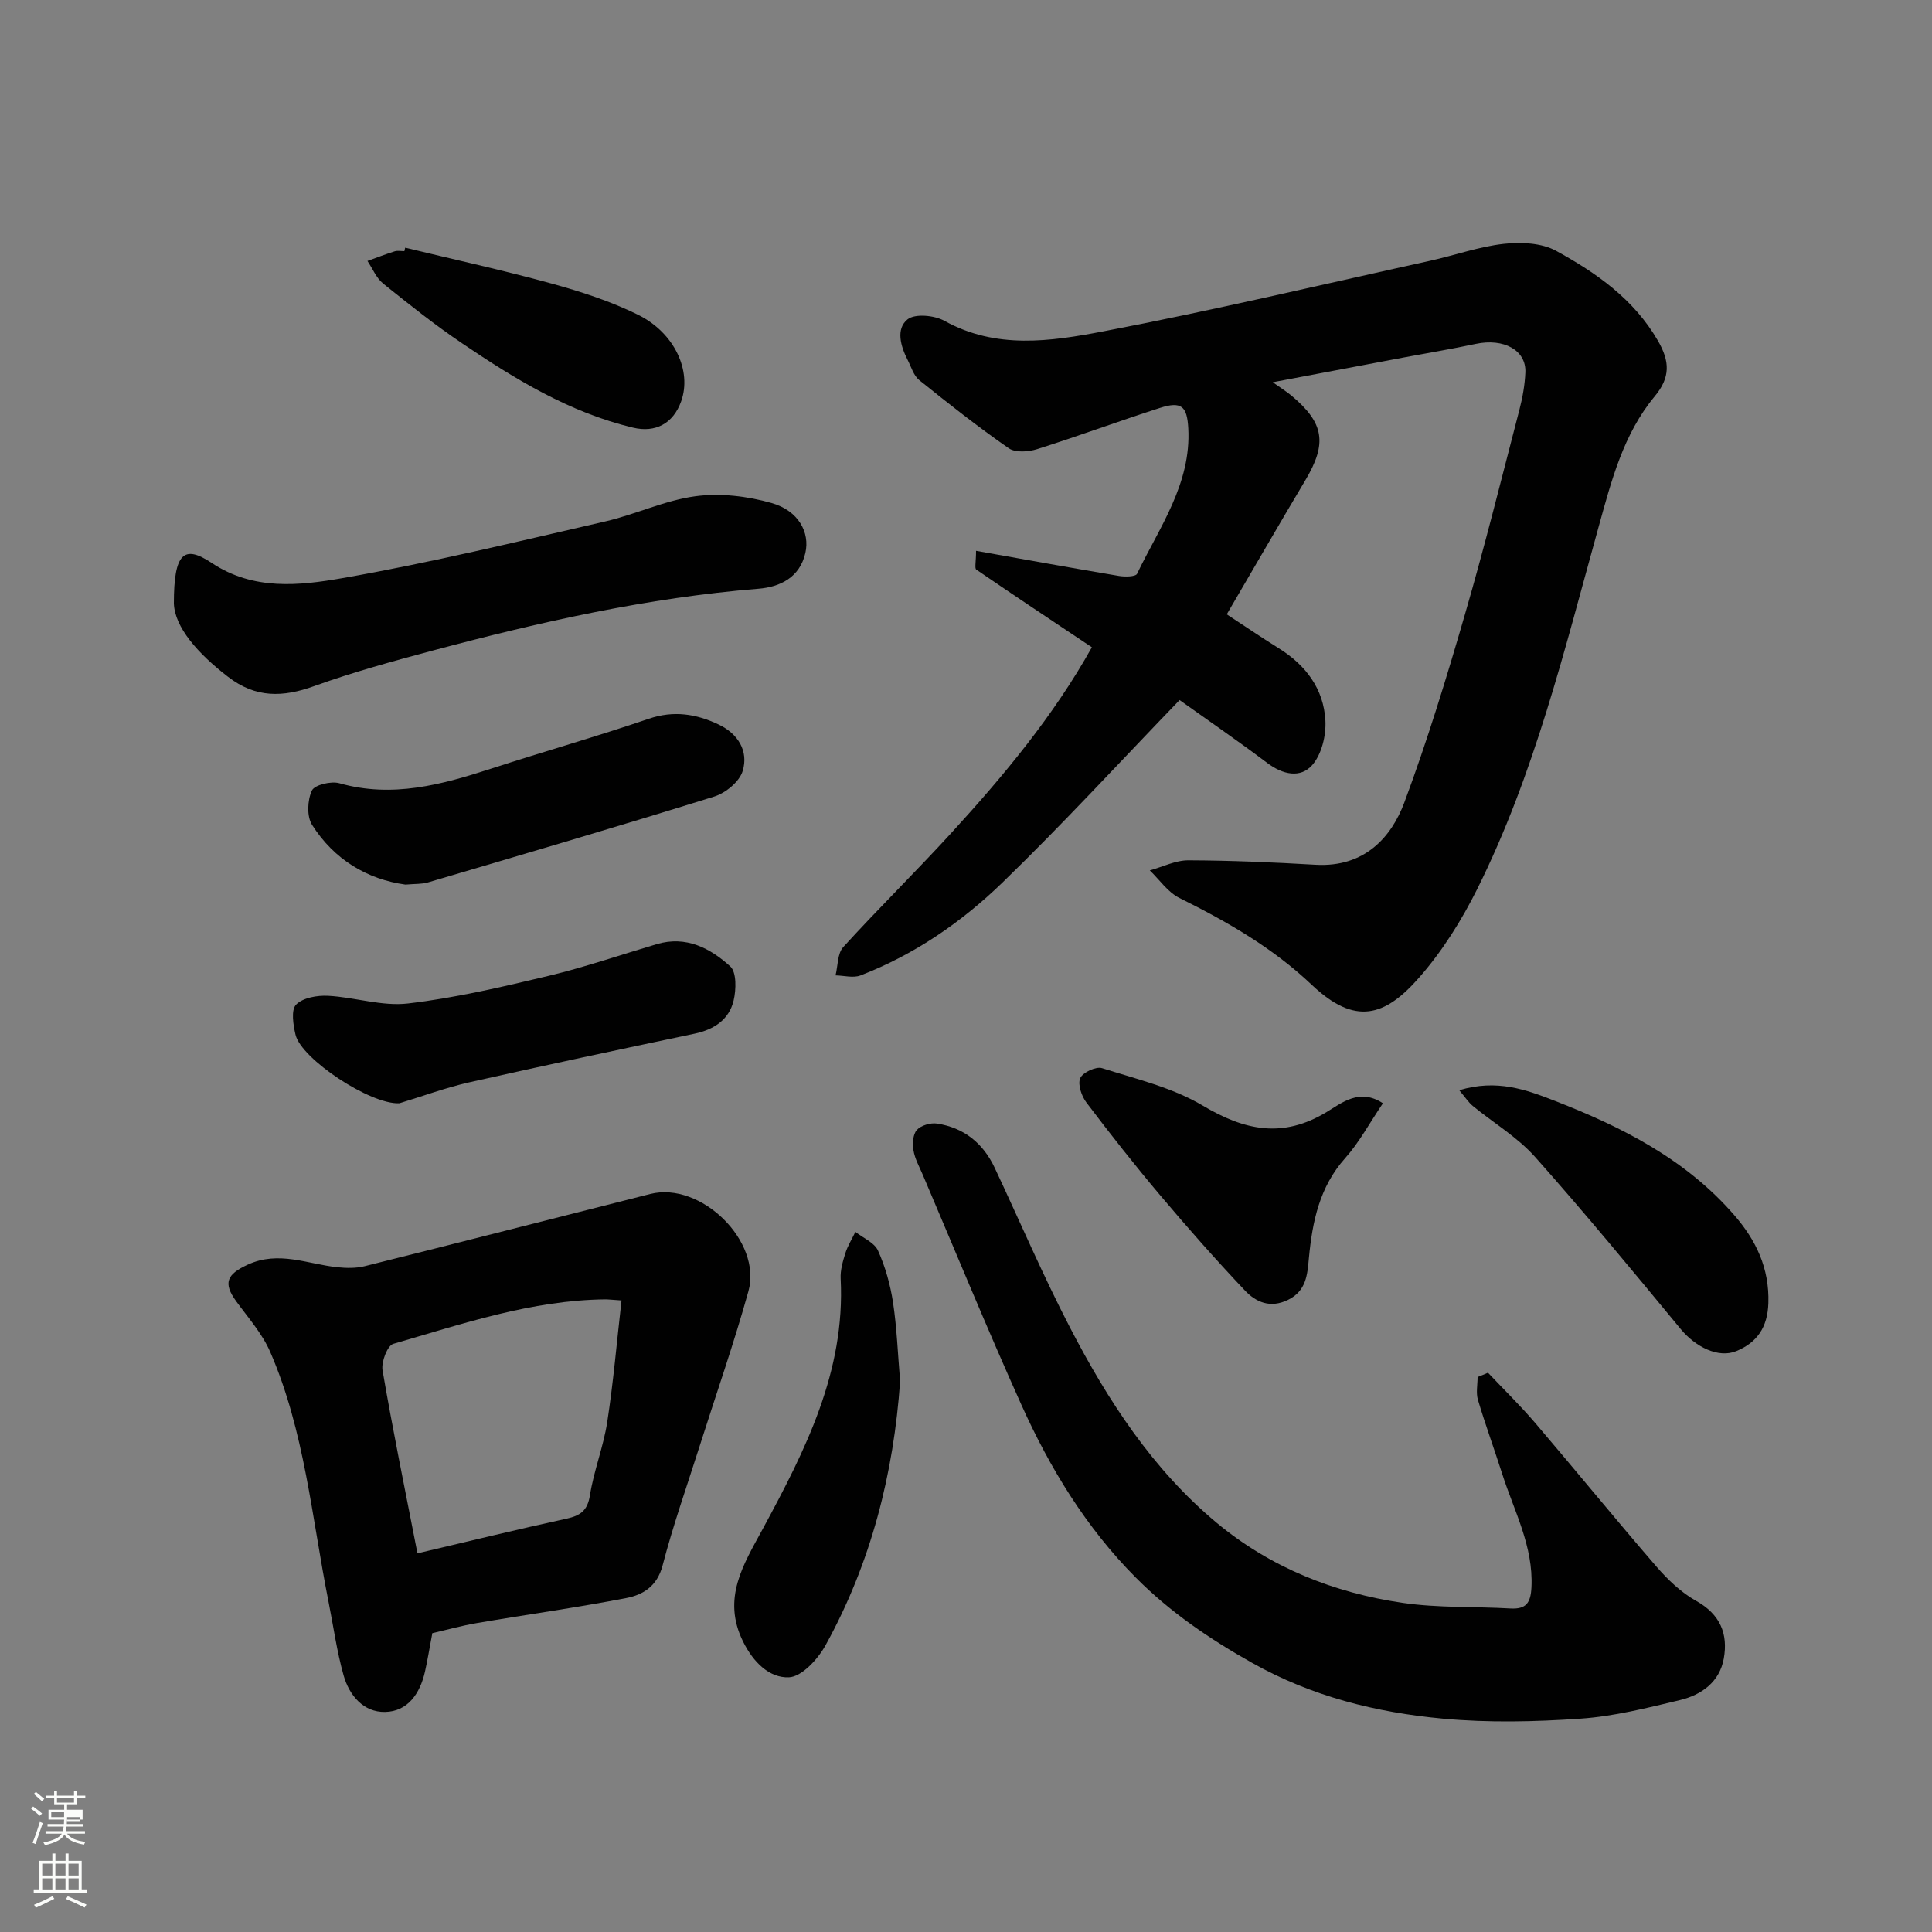 <svg enable-background="new 0 0 400 400" viewBox="0 0 400 400" xmlns="http://www.w3.org/2000/svg"><rect x="0" y="0" width="400" height="400" fill="#808080" stroke="none"/><path d="m6.44 374.46.42-.45c.65.47 1.27.95 1.85 1.44l-.45.49c-.65-.56-1.25-1.06-1.82-1.48m.93 7.33-.63-.26c.55-1.36 1.05-2.8 1.52-4.33.19.1.38.19.59.27-.46 1.29-.95 2.73-1.48 4.32m-.38-10.38.44-.42c.43.34 1.01.82 1.74 1.44l-.49.49c-.53-.51-1.09-1.01-1.69-1.51m2.5.35h1.72v-1.04h.59v1.04h3.52v-1.04h.59v1.04h1.75v.53h-1.75v1.42h-2.03v.97h3.22v2.03h-3.24c0 .35-.01.66-.03.93h3.32v.53h-3.37c-.03.27-.08.58-.15.94h3.96v.53h-3.71c.67.92 1.93 1.48 3.79 1.68-.13.24-.23.44-.29.59-2.13-.38-3.48-1.08-4.04-2.12-.43.97-1.77 1.72-4.03 2.23-.09-.19-.2-.37-.33-.55 2.1-.42 3.37-1.03 3.81-1.83h-3.36v-.53h3.58c.08-.29.13-.61.16-.94h-3.33v-.53h3.39c.02-.27.04-.58.04-.93h-3.23v-2.03h3.25v-.97h-2.07v-1.42h-1.73zm1.12 3.44v1h2.65c.01-.3.02-.44.01-.4v-.25-.35zm1.19-2h3.52v-.91h-3.52zm4.71 3h-2.63v.59c0 .15-.01.28-.01.4h2.64v-1.99z" fill="#fbfcfa"/><path d="m13.56 383.74h.63v1.52h2.72v6.07h1.13v.6h-11.06v-.6h1.13v-6.07h2.73v-1.52h.63v1.52h2.1v-1.52zm-2.69 8.83.38.56c-1.24.63-2.53 1.25-3.85 1.85-.1-.21-.21-.42-.34-.63 1.36-.55 2.63-1.15 3.81-1.78m-2.13-4.27h2.1v-2.45h-2.1zm0 3.04h2.1v-2.46h-2.1zm2.72-3.04h2.1v-2.45h-2.1zm0 3.04h2.1v-2.46h-2.1zm6.07 3.6c-1.41-.71-2.7-1.3-3.86-1.78l.35-.56c1.45.62 2.75 1.19 3.88 1.72zm-1.25-9.09h-2.1v2.45h2.1zm-2.09 5.49h2.1v-2.46h-2.1z" fill="#fbfcfa"/><g fill="#010101"><path d="m226.06 134.01c-8.35-5.57-16.18-10.77-23.93-16.08-.38-.26-.05-1.58-.05-3.89 10.11 1.8 19.83 3.56 29.57 5.2 1.24.21 3.47.18 3.77-.45 4.63-9.64 11.23-18.62 10.6-30.13-.25-4.54-1.4-5.64-5.88-4.2-8.51 2.73-16.89 5.84-25.41 8.53-1.8.57-4.51.77-5.88-.18-6.37-4.43-12.48-9.24-18.53-14.11-1.17-.94-1.67-2.75-2.41-4.19-1.45-2.84-2.47-6.42-.01-8.39 1.54-1.23 5.56-.85 7.64.31 10.68 5.93 21.96 4.26 32.82 2.19 22.7-4.33 45.2-9.67 67.77-14.64 5.08-1.12 10.06-2.92 15.19-3.49 3.56-.4 7.84-.21 10.85 1.44 8.32 4.56 16.09 9.98 21.08 18.61 2.49 4.3 2.61 7.58-.66 11.52-6.52 7.84-8.98 17.53-11.65 27.15-7.04 25.38-13.25 51.08-25.08 74.82-3.25 6.52-7.25 12.91-12.04 18.36-7.07 8.07-13.24 10.03-22.23 1.51-8.13-7.7-17.52-13.08-27.4-17.98-2.4-1.19-4.11-3.77-6.14-5.71 2.67-.73 5.33-2.1 8-2.09 8.76.03 17.54.41 26.29.92 10.33.61 15.8-5.91 18.4-12.86 4.76-12.78 8.76-25.87 12.56-38.98 4.08-14.05 7.61-28.26 11.29-42.42.65-2.5 1.11-5.11 1.22-7.69.19-4.6-4.5-7.12-10.27-5.89-4.94 1.05-9.93 1.88-14.89 2.81-8.74 1.65-17.48 3.31-27.14 5.13 1.84 1.31 2.91 1.97 3.87 2.77 6.8 5.67 7.42 9.9 2.89 17.5-5.43 9.1-10.72 18.28-16.28 27.78 3.51 2.3 7.08 4.73 10.74 7.01 5.62 3.49 9.32 8.42 9.68 14.98.17 3.07-.77 6.98-2.71 9.2-2.45 2.81-6.12 2-9.32-.41-6.23-4.69-12.67-9.11-18.16-13.03-12.28 12.72-24.13 25.64-36.71 37.82-8.45 8.18-18.21 14.9-29.35 19.19-1.5.58-3.44.02-5.17-.01.5-1.98.38-4.52 1.59-5.85 7.25-7.97 14.96-15.53 22.24-23.48 10.96-11.97 21.32-24.41 29.24-38.6z"/><path d="m89.51 338.13c-.61 3.2-.99 5.62-1.53 8-1.02 4.48-3.54 8.22-8.26 8.31-4.47.09-7.42-3.44-8.58-7.57-1.41-4.99-2.11-10.19-3.13-15.29-3.46-17.38-4.92-35.24-12.08-51.71-1.65-3.79-4.56-7.06-7.03-10.46-2.75-3.78-1.95-5.58 2.4-7.58 6.41-2.94 12.38-.11 18.55.54 1.87.19 3.86.23 5.66-.22 19.72-4.92 39.41-9.98 59.12-14.95 10.46-2.64 23.2 9.77 20.32 20.15-3 10.8-6.72 21.4-10.11 32.09-2.61 8.21-5.49 16.35-7.66 24.68-1.12 4.29-4.04 6.07-7.51 6.74-10.25 1.98-20.6 3.41-30.89 5.17-3.19.54-6.32 1.42-9.27 2.1zm-3.08-16.53c10.59-2.49 20.68-4.96 30.83-7.17 2.89-.63 4.37-1.64 4.88-4.85.81-5.11 2.79-10.04 3.58-15.15 1.28-8.32 1.99-16.72 2.96-25.19-2.09-.14-2.75-.22-3.41-.22-15.21.18-29.47 5.05-43.84 9.21-1.22.35-2.52 3.75-2.23 5.47 2.11 12.32 4.63 24.58 7.23 37.9z"/><path d="m308.07 284.21c3.28 3.47 6.71 6.81 9.8 10.43 8.42 9.86 16.61 19.92 25.09 29.72 2.35 2.71 5.1 5.35 8.2 7.08 4.99 2.78 6.65 6.83 5.73 11.95-.87 4.85-4.62 7.53-9.09 8.6-6.79 1.62-13.66 3.37-20.58 3.84-9.45.65-19.04.87-28.46 0-13.82-1.28-27.11-4.57-39.54-11.56-8.84-4.97-16.98-10.52-24.07-17.65-10.29-10.35-17.79-22.66-23.72-35.85-7.08-15.74-13.63-31.71-20.4-47.59-.7-1.64-1.61-3.26-1.9-4.98-.23-1.38-.14-3.32.68-4.24.86-.96 2.83-1.54 4.17-1.34 5.57.84 9.55 4.05 11.95 9.14 5.21 11.08 10.02 22.36 15.66 33.21 7.83 15.08 17.1 29.31 30.31 40.31 11.12 9.25 24.31 14.51 38.54 16.58 7.32 1.07 14.84.73 22.26 1.16 3.28.19 4.21-1.17 4.37-4.37.42-8.54-3.61-15.82-6.07-23.55-1.63-5.1-3.48-10.14-5.01-15.27-.43-1.45-.07-3.14-.07-4.73.73-.28 1.44-.59 2.15-.89z"/><path d="m36 124.95c-.01-10.56 2.12-12.2 7.83-8.4 8.64 5.74 18.09 4.71 27.03 3.15 18.26-3.18 36.31-7.58 54.39-11.73 6.32-1.45 12.37-4.38 18.73-5.23 5.14-.69 10.77-.02 15.79 1.41 5.54 1.58 7.95 6.08 6.97 10.34-1.16 5.08-5.25 7.04-9.71 7.4-22.87 1.85-45.13 6.85-67.21 12.74-8.32 2.22-16.65 4.5-24.74 7.41-6.51 2.35-12.13 2.52-17.89-1.93-6.25-4.81-11.01-10.24-11.19-15.16z"/><path d="m83.95 183.15c-7.9-1.09-14.76-5.15-19.34-12.37-1.12-1.76-.96-5.11-.04-7.1.55-1.19 3.98-2.01 5.7-1.52 10.96 3.11 21.2.3 31.48-3.04 10.83-3.52 21.8-6.63 32.58-10.31 5.17-1.76 9.82-1 14.43 1.18 4.02 1.9 6.27 5.49 5 9.65-.67 2.2-3.53 4.55-5.89 5.28-19.69 6.14-39.49 11.94-59.28 17.78-1.24.37-2.63.27-4.64.45z"/><path d="m82.69 228.42c-6.02.3-20.29-9.16-21.5-14.18-.49-2.04-.96-5.15.11-6.24 1.41-1.44 4.39-1.95 6.64-1.83 5.53.29 11.16 2.22 16.52 1.59 9.8-1.15 19.49-3.42 29.11-5.72 7.56-1.81 14.95-4.36 22.42-6.57 6.06-1.79 11.06.84 15.2 4.61 1.33 1.21 1.23 4.81.7 7.06-.94 3.97-4.06 6.02-8.09 6.87-15.57 3.28-31.15 6.58-46.67 10.08-4.89 1.11-9.63 2.87-14.44 4.33z"/><path d="m186.36 285.97c-1.33 18.99-5.98 37.56-15.46 54.7-1.58 2.86-4.92 6.5-7.57 6.6-4.05.16-7.37-3.13-9.47-7.37-4.47-8.99.09-16.02 4.08-23.39 8.76-16.19 17.09-32.53 16.11-51.78-.09-1.74.44-3.56.97-5.26.49-1.54 1.37-2.95 2.08-4.42 1.61 1.27 3.93 2.21 4.68 3.87 1.52 3.37 2.55 7.07 3.11 10.73.79 5.21.98 10.5 1.47 16.32z"/><path d="m286.32 228.42c-2.8 4.14-4.9 8.09-7.79 11.33-5.36 6-6.82 13.18-7.54 20.75-.32 3.42-.52 6.78-4.35 8.64-3.65 1.77-6.61.45-8.86-1.92-6.05-6.39-11.88-13-17.56-19.73-5.28-6.25-10.34-12.69-15.28-19.21-1.01-1.33-1.84-3.73-1.3-5.04.49-1.18 3.27-2.49 4.52-2.09 7.09 2.24 14.58 4.02 20.87 7.76 8.7 5.17 16.57 6.82 25.64 1.32 3.14-1.89 6.82-4.99 11.65-1.81z"/><path d="m302.12 225.72c7.8-2.35 13.84-.12 19.87 2.23 13.91 5.42 27.04 12.08 37.05 23.61 4.53 5.21 7.31 11 7.08 18.25-.16 5.01-2.36 8.16-6.63 9.92-3.74 1.54-8.47-.88-11.51-4.55-9.92-12.01-19.83-24.04-30.18-35.67-3.65-4.09-8.59-7.02-12.89-10.55-.89-.74-1.54-1.77-2.79-3.24z"/><path d="m83.89 51.28c10.11 2.45 20.29 4.67 30.32 7.43 6.08 1.67 12.19 3.66 17.83 6.43 7.67 3.77 11.22 11.69 8.99 17.94-1.65 4.63-5.34 6.57-9.98 5.46-13.1-3.13-24.37-10.01-35.32-17.42-5.68-3.83-11.06-8.12-16.41-12.42-1.41-1.14-2.18-3.09-3.24-4.67 1.88-.68 3.74-1.4 5.65-2 .61-.19 1.32-.03 1.99-.03.06-.24.11-.48.17-.72z"/></g></svg>